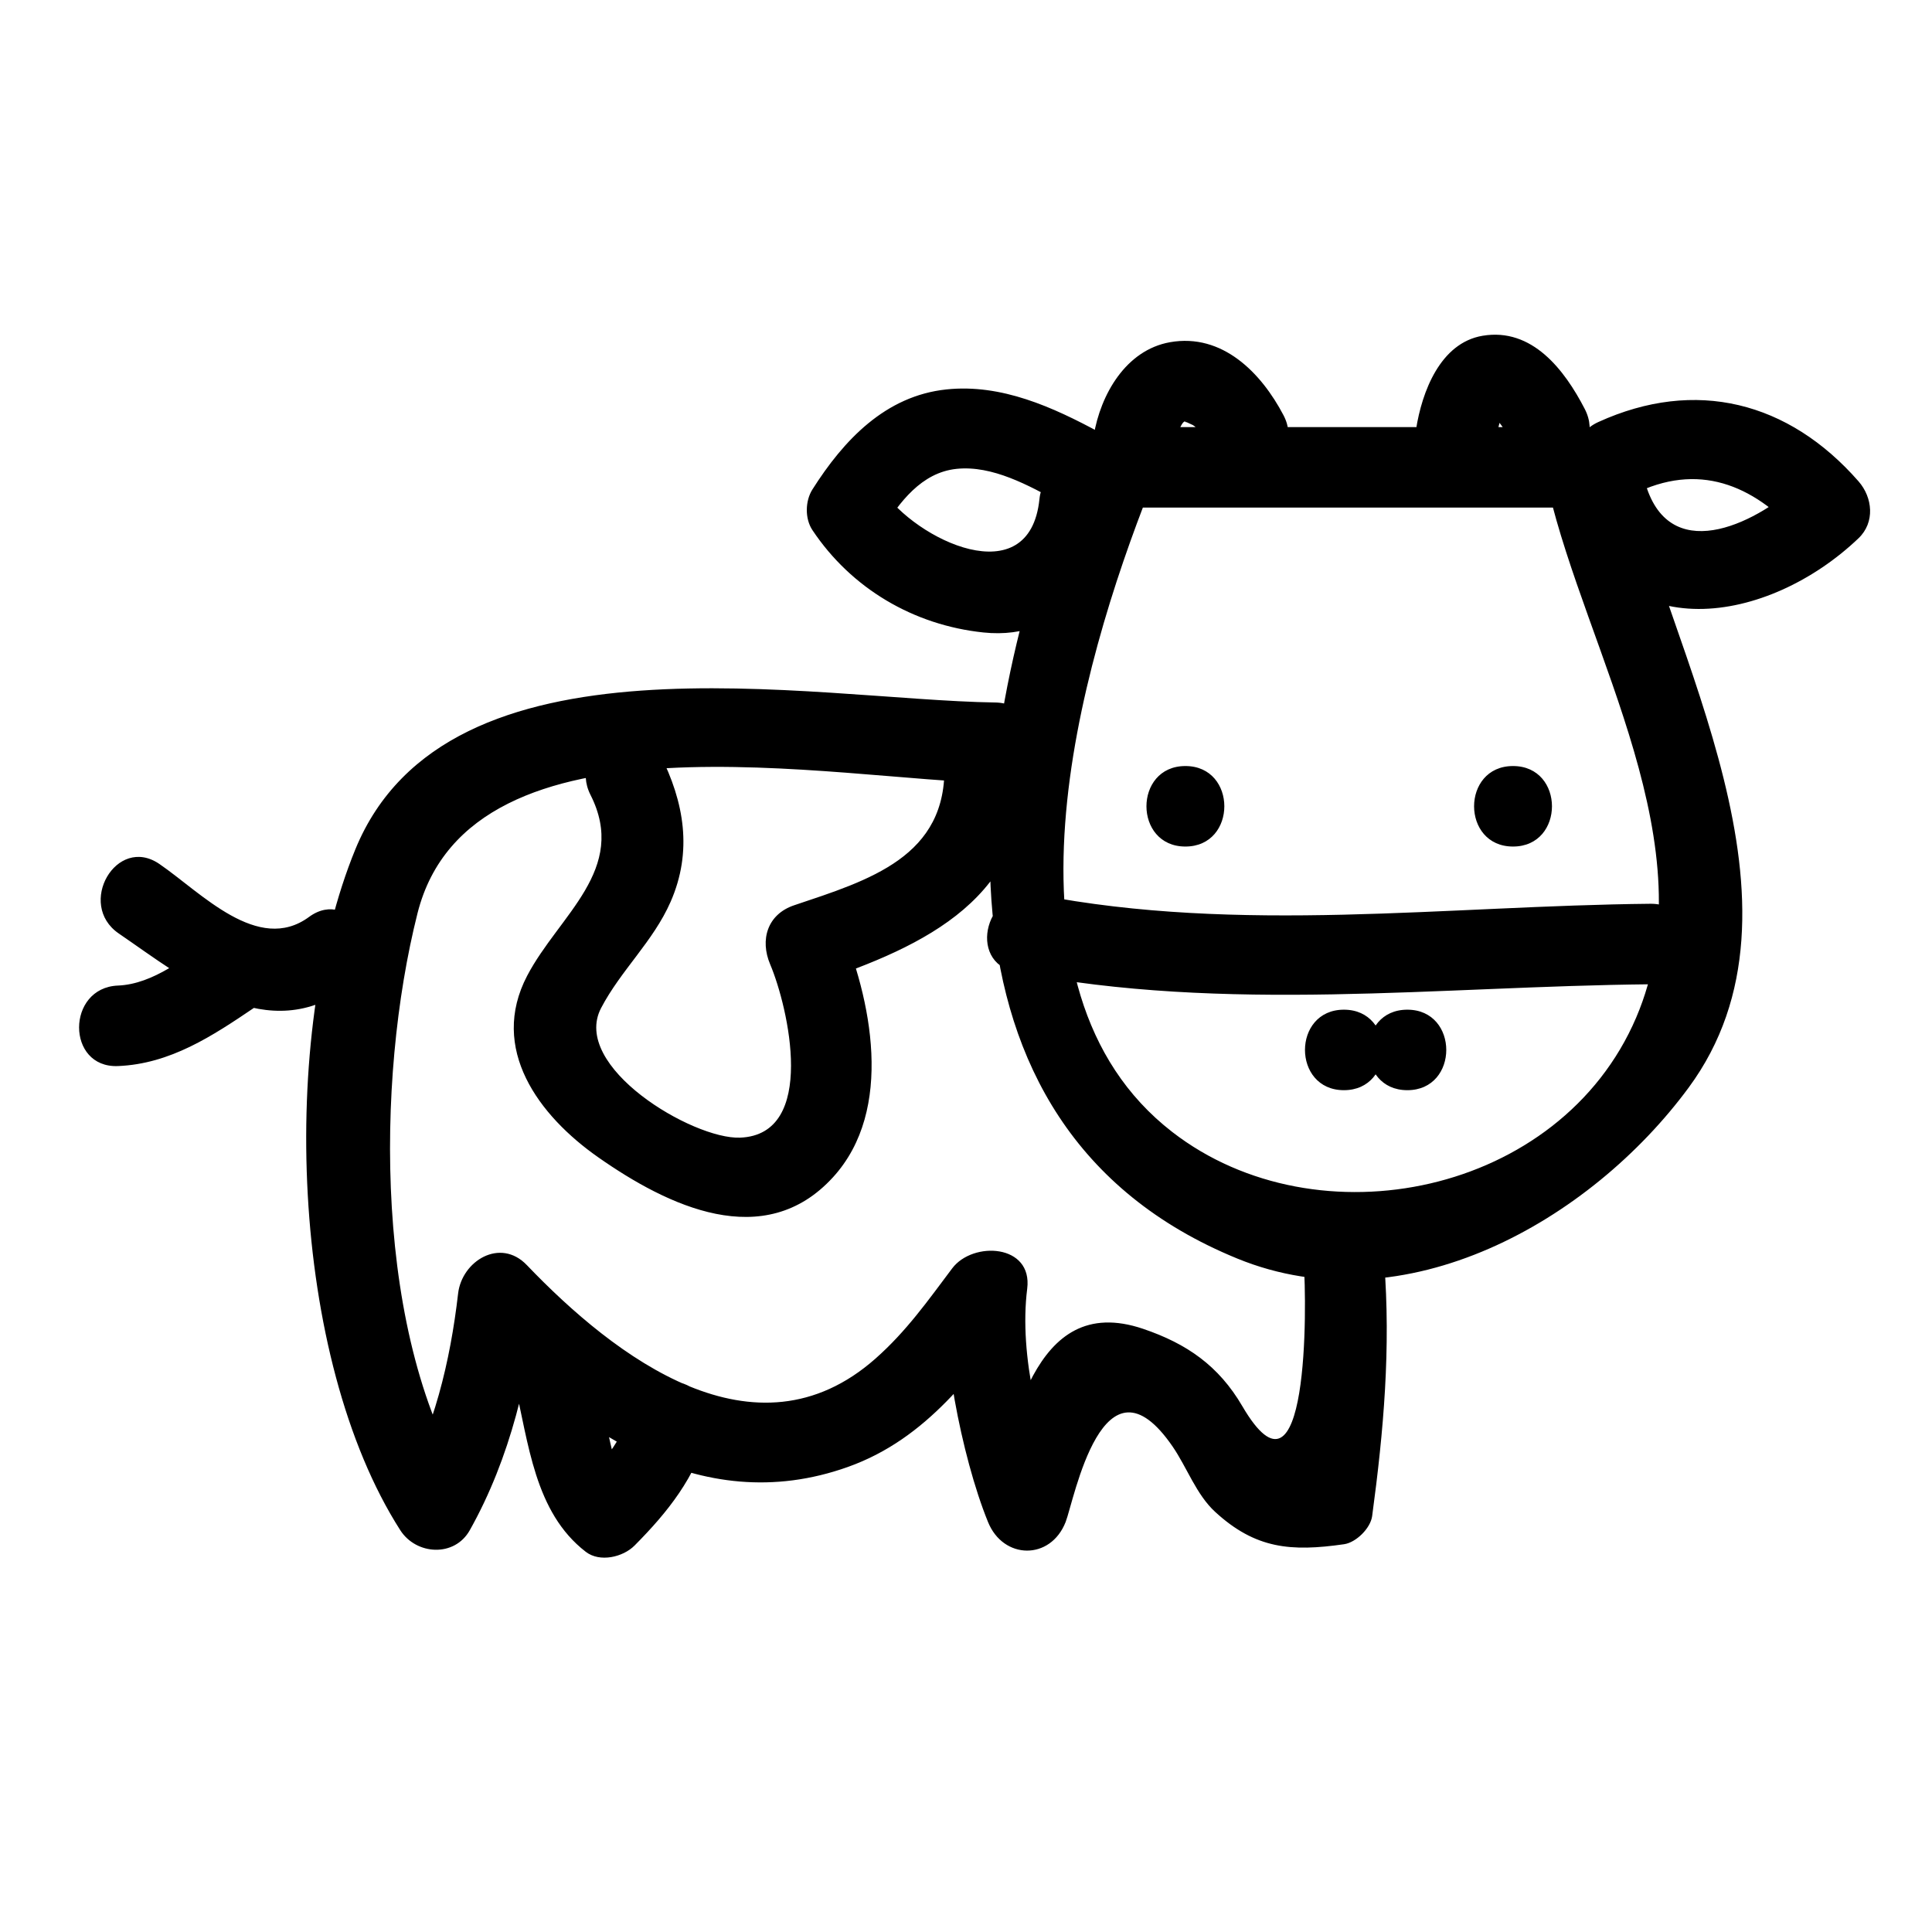 <!-- Generated by IcoMoon.io -->
<svg version="1.1" xmlns="http://www.w3.org/2000/svg" width="72" height="72" viewBox="0 0 72 72">
<title>COW_F</title>
<path d="M19.172 51.549c0.532 2.205 0.736 4.802 2.659 6.283 0.524 0.404 1.388 0.198 1.817-0.234 1.251-1.259 2.268-2.543 2.748-4.28 0.517-1.867-2.378-2.659-2.893-0.797-0.342 1.237-1.088 2.063-1.977 2.956 0.606-0.078 1.212-0.156 1.817-0.234-0.406-0.313-0.577-1.443-0.701-1.917-0.223-0.851-0.373-1.719-0.579-2.573-0.452-1.882-3.345-1.084-2.891 0.796v0zM41.418 18.916c6.040 0 12.079 0 18.119 0 1.935 0 1.935-3 0-3-6.040 0-12.079 0-18.119 0-1.935 0-1.935 3 0 3v0zM57.697 18.213c1.438 6.144 5.991 13.363 3.279 19.708-2.827 6.615-11.882 8.454-17.29 4.264-6.906-5.351-3.461-17.307-0.822-23.971 0.713-1.801-2.189-2.574-2.893-0.798-3.983 10.060-6.014 24.518 6.143 29.488 6.24 2.551 13.164-1.416 16.816-6.37 4.991-6.77-0.732-16.242-2.341-23.118-0.44-1.884-3.332-1.085-2.892 0.797v0zM37.869 36.232c7.822 1.524 15.738 0.526 23.637 0.449 1.934-0.019 1.936-3.019 0-3-7.603 0.074-15.31 1.126-22.84-0.342-1.889-0.368-2.695 2.524-0.797 2.893v0zM56.386 31.548c1.935 0 1.935-3 0-3s-1.935 3 0 3v0zM44.176 31.548c1.935 0 1.935-3 0-3s-1.935 3 0 3v0zM61.081 18.317c2.41-1.097 4.423-0.129 6.061 1.742 0-0.707 0-1.414 0-2.121-1.541 1.472-4.765 3.178-5.765 0.266-0.624-1.818-3.522-1.037-2.893 0.798 1.803 5.253 7.444 4.241 10.778 1.057 0.62-0.592 0.528-1.518 0-2.121-2.604-2.976-6.075-3.858-9.695-2.211-1.758 0.799-0.233 3.384 1.514 2.59v0zM40.994 16.121c-1.757-0.95-3.673-1.822-5.718-1.609-2.279 0.237-3.835 1.891-5 3.729-0.271 0.429-0.285 1.086 0 1.514 1.454 2.18 3.775 3.542 6.371 3.815 3.087 0.325 4.808-2.23 5.090-4.968 0.198-1.924-2.804-1.905-3 0-0.367 3.559-4.611 1.526-5.87-0.361 0 0.504 0 1.009 0 1.514 0.653-1.032 1.467-2.145 2.781-2.282 1.34-0.14 2.7 0.626 3.832 1.238 1.702 0.921 3.216-1.669 1.514-2.59v0zM37.087 26.18c-6.844-0.101-20.411-2.903-23.844 5.472-2.846 6.942-2.441 18.938 1.674 25.374 0.592 0.925 2.020 1.018 2.591 0 1.524-2.717 2.21-5.74 2.564-8.817-0.854 0.354-1.707 0.707-2.561 1.061 3.727 3.894 8.507 7.389 14.090 5.398 2.959-1.056 4.682-3.499 6.474-5.883-0.932-0.253-1.863-0.505-2.795-0.757-0.247 1.962 0.528 6.199 1.54 8.692 0.571 1.408 2.33 1.436 2.893 0 0.313-0.796 1.387-6.611 3.993-2.803 0.529 0.773 0.875 1.779 1.58 2.427 1.503 1.38 2.828 1.488 4.802 1.205 0.45-0.064 0.987-0.595 1.048-1.048 0.43-3.181 0.699-6.263 0.447-9.477-0.15-1.915-3.151-1.93-3 0 0.127 1.617 0.196 9.625-2.286 5.379-0.882-1.509-2.071-2.329-3.693-2.88-4.201-1.427-4.82 3.942-5.783 6.399 0.964 0 1.929 0 2.893 0-0.95-2.341-1.75-5.376-1.433-7.896 0.209-1.665-2.024-1.783-2.795-0.758-0.909 1.209-1.709 2.347-2.859 3.363-4.485 3.963-9.716-0.061-12.994-3.485-0.992-1.036-2.421-0.153-2.561 1.061-0.292 2.532-0.902 5.069-2.155 7.304 0.864 0 1.727 0 2.591 0-3.58-5.598-3.52-15.253-1.948-21.479 1.984-7.855 15.654-4.939 21.527-4.853 1.935 0.029 1.933-2.971 0-2.999v0zM4.427 34.789c2.58 1.765 5.524 4.236 8.603 1.974 1.542-1.133 0.047-3.738-1.514-2.591-1.9 1.396-4.019-0.908-5.576-1.974-1.6-1.096-3.099 1.506-1.513 2.591v0zM7.972 34.957c-1.058 0.715-2.245 1.718-3.576 1.772-1.928 0.079-1.935 3.079 0 3 1.951-0.079 3.523-1.122 5.089-2.182 1.593-1.077 0.094-3.677-1.513-2.59v0zM43.652 17.029c0.061-0.363 0.128-0.721 0.3-1.049 0.144-0.273 0.146-0.264 0.306-0.309-0.284 0.081 0.197 0.081-0.058 0.022-0.187-0.043 0.241 0.139 0.257 0.149 0.357 0.23 0.599 0.791 0.786 1.148 0.897 1.714 3.486 0.198 2.59-1.514-0.833-1.589-2.283-3.066-4.229-2.723-1.65 0.292-2.591 1.956-2.844 3.478-0.134 0.806 0.198 1.612 1.048 1.845 0.725 0.2 1.711-0.239 1.844-1.047v0zM55.665 16.793c0.051-0.325 0.186-0.968 0.244-1.105 0.060-0.138 0.137-0.265 0.216-0.391-0.102 0.125-0.098 0.127 0.013 0.007-0.156 0.109-0.165 0.123-0.028 0.040-0.182 0.103-0.331 0.127-0.537 0.087-0.362-0.070 0.159 0.139 0.027 0.024 0.396 0.344 0.634 0.845 0.87 1.302 0.887 1.72 3.476 0.202 2.59-1.514-0.754-1.462-1.964-3.040-3.807-2.73-1.586 0.266-2.264 2.104-2.48 3.481-0.127 0.807 0.193 1.61 1.048 1.845 0.719 0.2 1.717-0.237 1.844-1.046v0zM22.006 29.623c1.41 2.779-1.175 4.479-2.359 6.739-1.426 2.722 0.428 5.212 2.647 6.767 2.59 1.815 6.183 3.556 8.751 0.742 2.298-2.519 1.425-6.664 0.247-9.446-0.299 0.734-0.598 1.469-0.896 2.203 4.127-1.384 7.98-3.195 7.796-8.158-0.071-1.929-3.071-1.936-3 0 0.128 3.464-2.811 4.332-5.594 5.266-1.002 0.336-1.285 1.287-0.896 2.203 0.676 1.596 1.768 6.346-1.121 6.458-1.765 0.069-6.323-2.65-5.179-4.833 0.738-1.408 1.942-2.481 2.589-3.956 0.824-1.879 0.51-3.716-0.394-5.498-0.876-1.727-3.464-0.208-2.591 1.513v0zM50.084 40.628c1.935 0 1.935-3 0-3s-1.935 3 0 3v0zM52.447 40.628c1.935 0 1.935-3 0-3s-1.934 3 0 3v0z"></path>
</svg>
